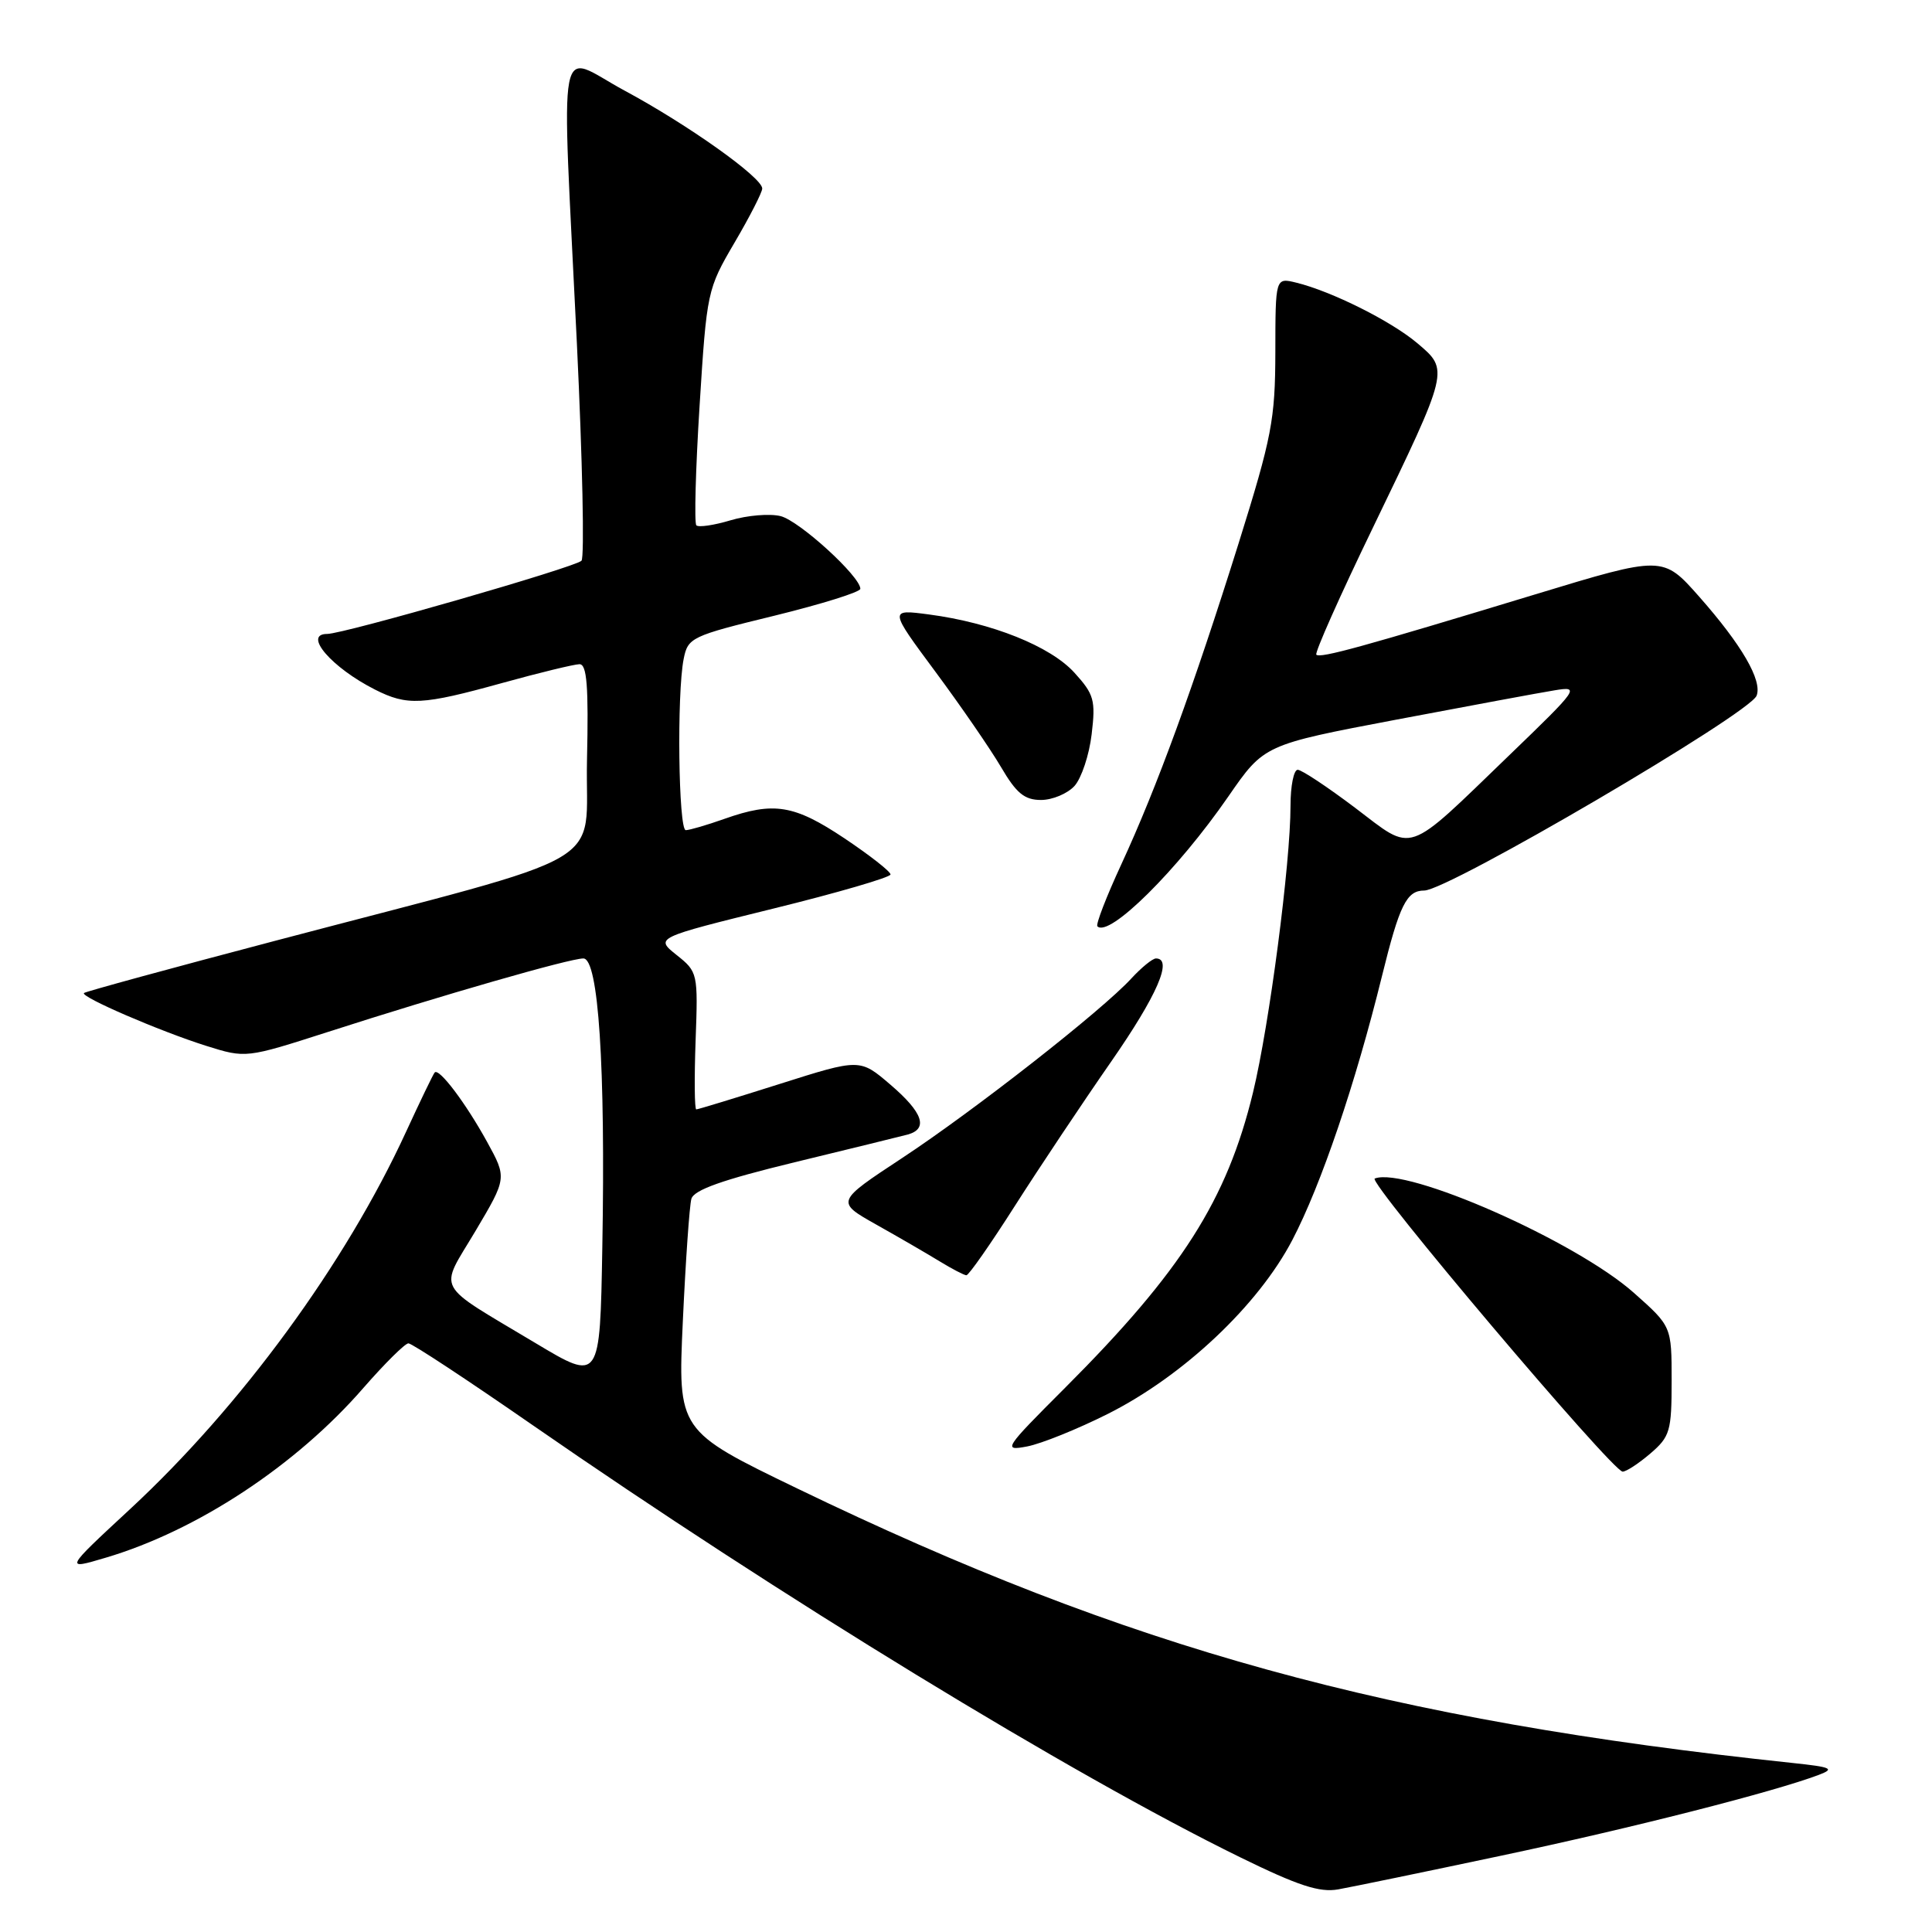 <?xml version="1.0" encoding="UTF-8" standalone="no"?>
<!DOCTYPE svg PUBLIC "-//W3C//DTD SVG 1.1//EN" "http://www.w3.org/Graphics/SVG/1.1/DTD/svg11.dtd" >
<svg xmlns="http://www.w3.org/2000/svg" xmlns:xlink="http://www.w3.org/1999/xlink" version="1.1" viewBox="0 0 256 256">
 <g >
 <path fill="currentColor"
d=" M 199.00 245.87 C 216.12 242.25 235.03 237.44 241.00 235.18 C 243.17 234.36 242.70 234.15 237.50 233.60 C 183.92 227.93 149.59 218.46 105.66 197.24 C 89.81 189.58 89.81 189.58 90.48 175.04 C 90.85 167.04 91.36 159.76 91.61 158.86 C 91.94 157.67 95.73 156.33 105.28 154.01 C 112.55 152.25 119.29 150.59 120.25 150.34 C 123.05 149.58 122.30 147.41 117.97 143.71 C 113.94 140.26 113.94 140.26 103.31 143.63 C 97.47 145.48 92.50 147.00 92.26 147.00 C 92.03 147.00 91.99 142.91 92.17 137.91 C 92.50 128.93 92.46 128.78 89.65 126.54 C 86.80 124.26 86.80 124.26 102.40 120.41 C 110.98 118.30 118.00 116.25 118.00 115.87 C 118.00 115.48 115.25 113.33 111.89 111.08 C 105.22 106.63 102.54 106.19 96.00 108.50 C 93.66 109.33 91.36 110.00 90.87 110.00 C 89.90 110.00 89.67 91.90 90.59 87.31 C 91.15 84.48 91.60 84.27 102.59 81.59 C 108.86 80.05 114.00 78.45 114.00 78.02 C 114.00 76.38 105.93 69.02 103.44 68.39 C 102.00 68.03 99.02 68.28 96.81 68.94 C 94.61 69.60 92.57 69.90 92.27 69.61 C 91.98 69.31 92.17 62.17 92.70 53.74 C 93.65 38.63 93.72 38.31 97.33 32.15 C 99.35 28.71 101.00 25.48 101.00 24.98 C 101.00 23.52 91.17 16.53 82.75 12.00 C 73.64 7.09 74.39 3.08 76.44 45.50 C 77.18 60.90 77.46 73.86 77.05 74.30 C 76.24 75.16 45.55 84.00 43.35 84.00 C 40.09 84.00 43.94 88.47 49.70 91.38 C 53.97 93.54 55.93 93.44 66.51 90.51 C 71.45 89.14 76.08 88.02 76.78 88.01 C 77.77 88.00 78.00 90.90 77.78 100.71 C 77.46 115.34 82.17 112.61 36.50 124.65 C 22.75 128.27 11.33 131.39 11.13 131.58 C 10.59 132.07 21.15 136.63 27.32 138.58 C 32.58 140.23 32.58 140.23 43.54 136.71 C 58.62 131.85 75.49 127.00 77.30 127.00 C 79.30 127.00 80.24 141.25 79.81 165.29 C 79.50 183.08 79.50 183.08 71.00 177.99 C 57.38 169.83 58.15 171.27 63.00 163.12 C 67.17 156.09 67.17 156.09 64.54 151.30 C 61.70 146.14 58.17 141.47 57.60 142.11 C 57.40 142.32 55.69 145.88 53.79 150.00 C 45.78 167.42 31.95 186.32 17.25 199.95 C 8.53 208.03 8.53 208.03 14.02 206.40 C 26.13 202.81 39.23 194.18 48.16 183.90 C 50.99 180.66 53.67 178.00 54.12 178.00 C 54.58 178.00 61.94 182.85 70.48 188.77 C 103.47 211.63 141.90 235.11 164.33 246.10 C 172.00 249.86 174.85 250.80 177.33 250.35 C 179.07 250.04 188.82 248.03 199.00 245.87 Z  M 218.69 192.59 C 221.29 190.36 221.50 189.62 221.50 182.96 C 221.50 175.75 221.50 175.75 216.50 171.31 C 208.78 164.45 186.35 154.55 182.16 156.16 C 181.14 156.55 213.67 195.00 215.01 195.00 C 215.49 195.00 217.15 193.91 218.69 192.59 Z  M 146.81 187.34 C 156.81 182.31 166.73 172.96 171.25 164.29 C 175.05 157.01 179.61 143.58 183.12 129.33 C 185.44 119.91 186.38 118.00 188.72 118.00 C 191.88 118.00 231.84 94.57 232.76 92.18 C 233.53 90.17 230.80 85.46 225.15 79.06 C 220.34 73.62 220.34 73.62 203.42 78.76 C 180.52 85.72 174.93 87.26 174.42 86.75 C 174.18 86.51 177.55 78.94 181.92 69.91 C 192.04 48.95 192.02 49.04 187.82 45.49 C 184.35 42.55 176.45 38.60 171.75 37.45 C 169.00 36.78 169.00 36.78 168.99 46.64 C 168.97 55.62 168.53 57.89 164.12 72.00 C 158.15 91.03 153.31 104.30 148.58 114.53 C 146.60 118.81 145.17 122.51 145.41 122.74 C 146.95 124.29 156.02 115.30 162.76 105.54 C 167.50 98.68 167.50 98.68 185.00 95.36 C 194.62 93.54 204.07 91.78 206.00 91.47 C 209.39 90.91 209.20 91.19 200.00 100.06 C 186.06 113.50 187.46 113.02 179.56 107.04 C 175.89 104.27 172.47 102.00 171.95 102.00 C 171.43 102.00 171.00 104.14 171.00 106.76 C 171.00 114.38 168.20 135.79 166.03 144.76 C 162.58 158.99 156.58 168.43 141.12 183.90 C 133.02 192.00 132.84 192.28 136.11 191.66 C 137.98 191.30 142.79 189.36 146.81 187.34 Z  M 134.50 159.75 C 137.75 154.66 143.46 146.10 147.20 140.72 C 153.33 131.90 155.46 127.00 153.17 127.00 C 152.72 127.00 151.26 128.19 149.92 129.64 C 146.04 133.88 129.08 147.16 119.53 153.45 C 110.74 159.24 110.74 159.24 116.12 162.27 C 119.08 163.93 122.85 166.12 124.50 167.13 C 126.15 168.14 127.75 168.97 128.05 168.98 C 128.36 168.99 131.26 164.84 134.50 159.75 Z  M 142.38 104.14 C 143.30 103.11 144.33 100.03 144.65 97.29 C 145.19 92.78 144.97 92.00 142.37 89.14 C 139.19 85.63 131.42 82.52 123.10 81.42 C 117.80 80.72 117.80 80.72 123.94 89.00 C 127.32 93.56 131.23 99.24 132.64 101.64 C 134.67 105.11 135.75 106.00 137.94 106.00 C 139.45 106.00 141.45 105.16 142.38 104.14 Z "/>
</g>
</svg>